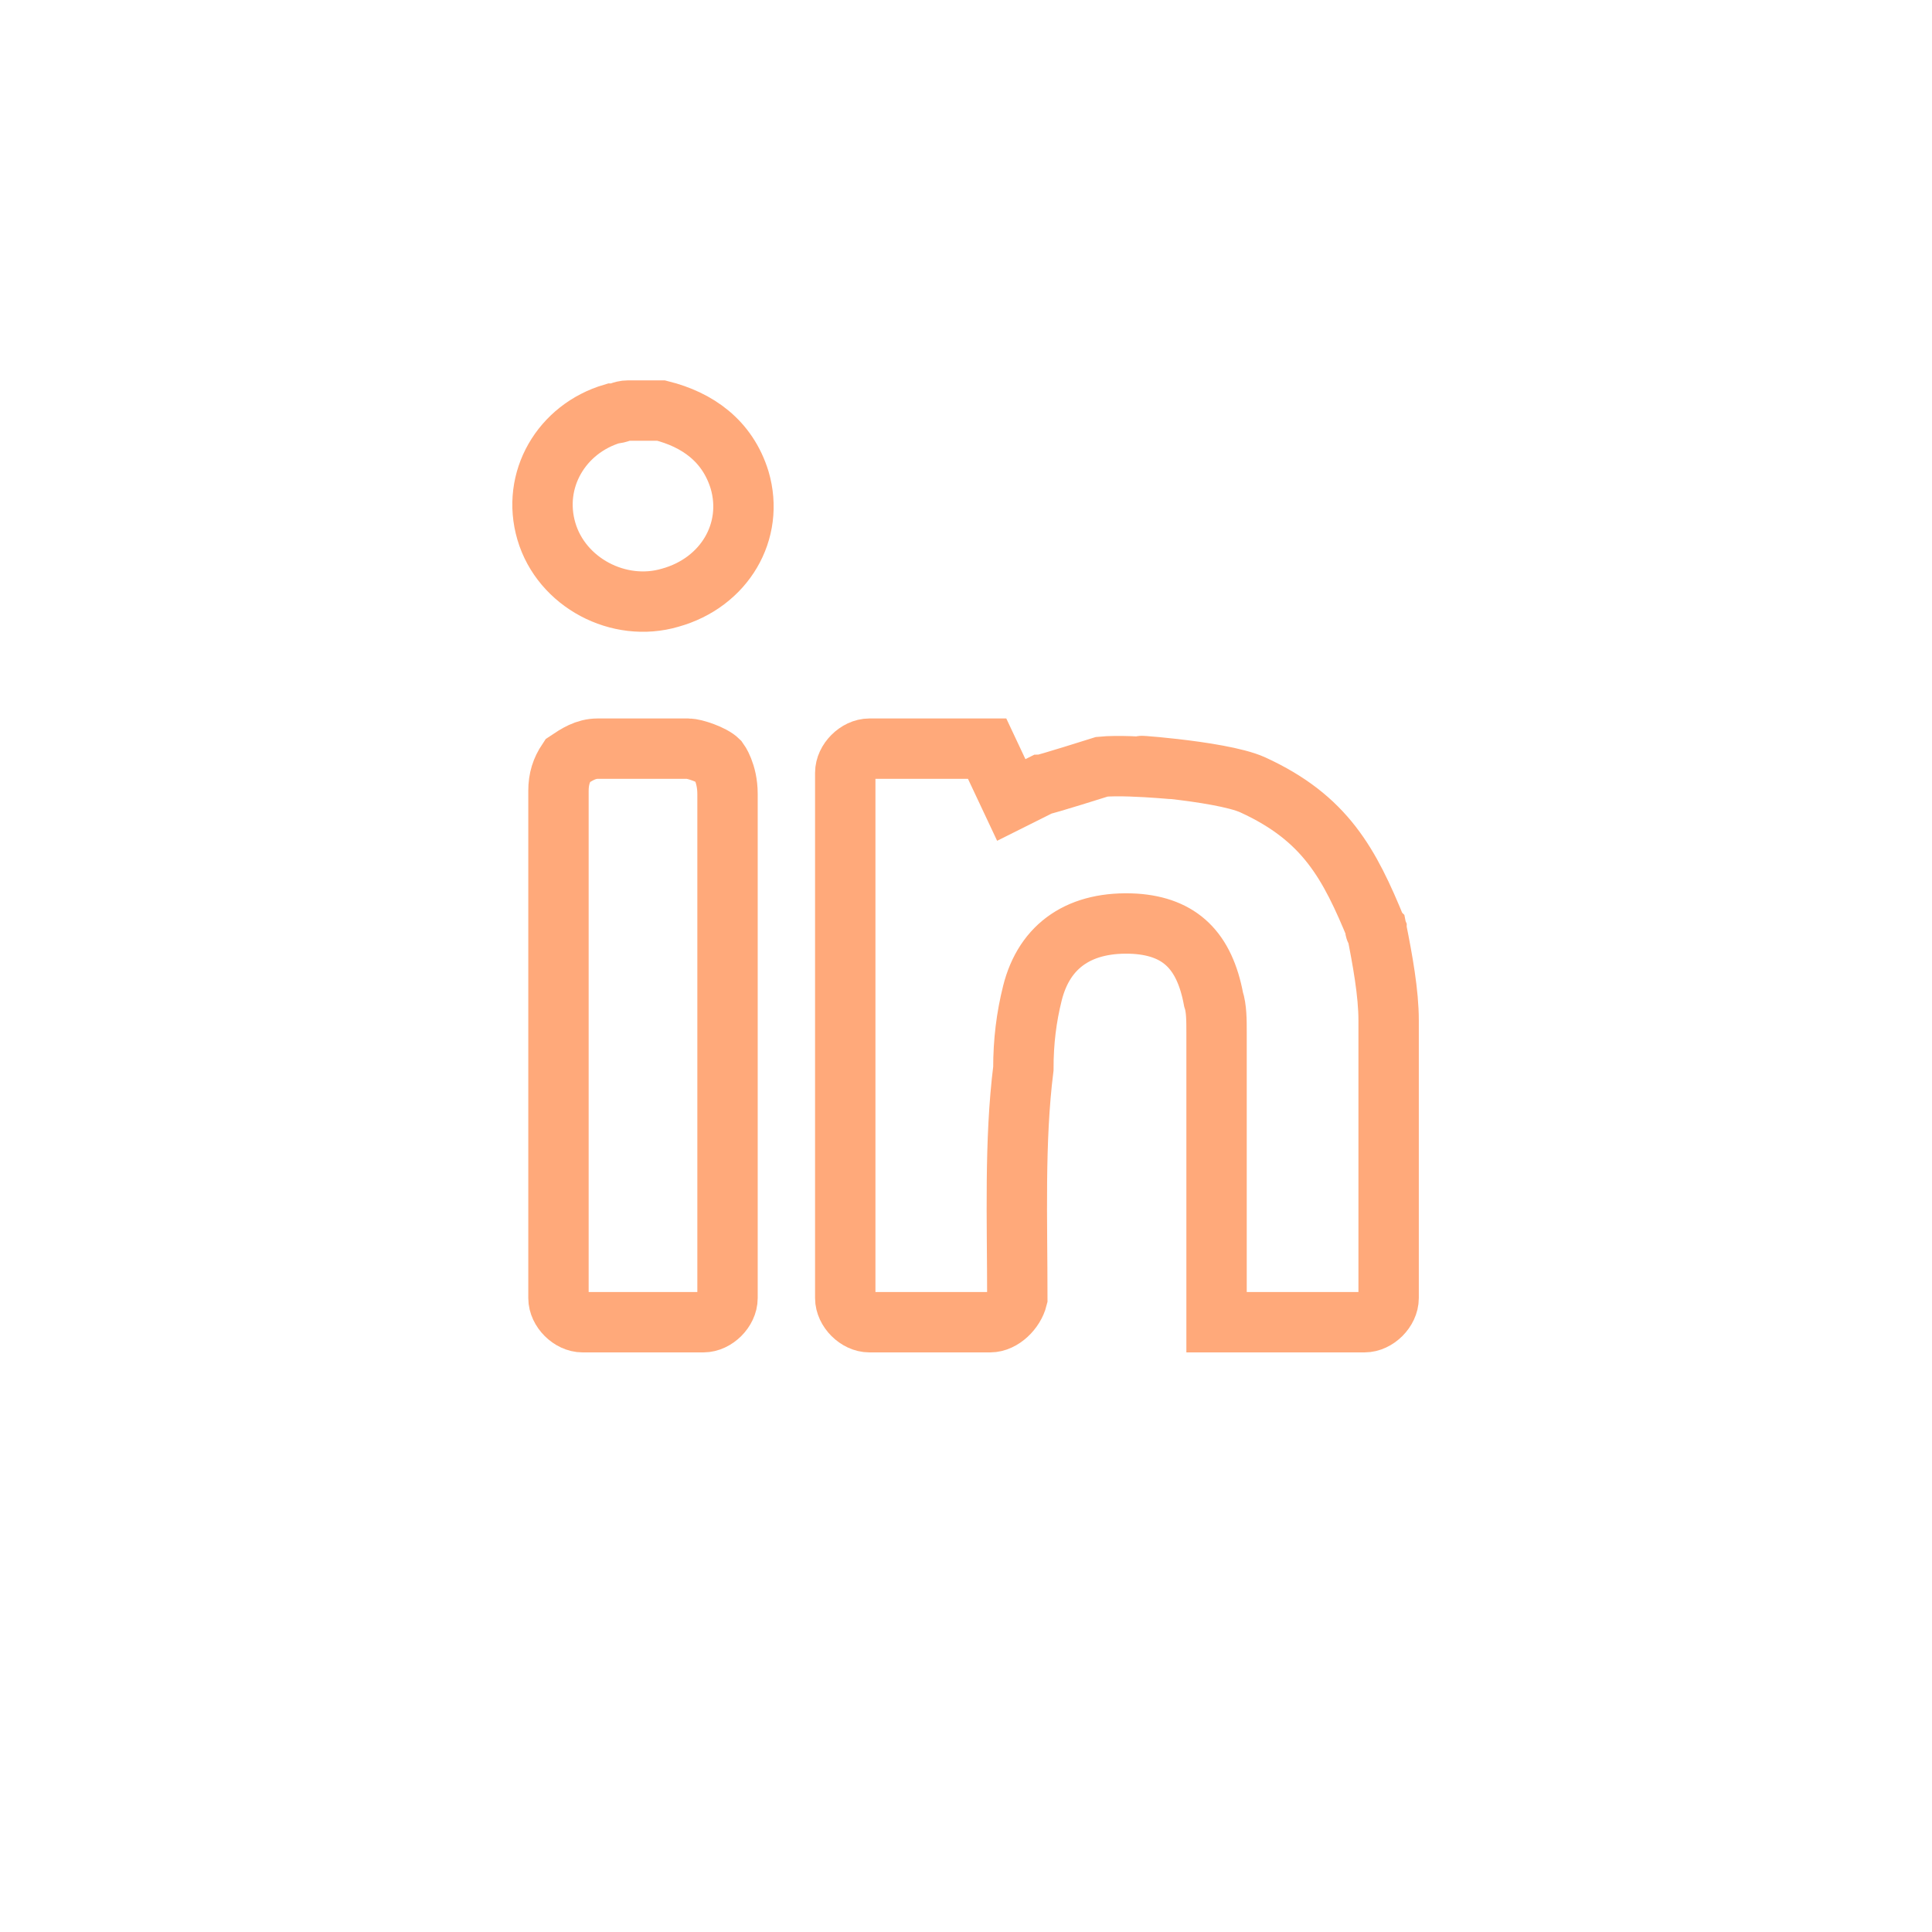 <?xml version="1.0" encoding="utf-8"?>
<!-- Generator: Adobe Illustrator 26.3.1, SVG Export Plug-In . SVG Version: 6.00 Build 0)  -->
<svg version="1.1" id="Layer_1" xmlns="http://www.w3.org/2000/svg" xmlns:xlink="http://www.w3.org/1999/xlink" x="0px" y="0px"
	 viewBox="0 0 64 64" style="enable-background:new 0 0 64 64;" xml:space="preserve">
<style type="text/css">
	.st0{fill:none;stroke:#FFA97A;stroke-width:2;stroke-miterlimit:10;}
</style>
<g>
	<path class="st0" d="M21.7,13.6c0.1,0,0.1,0,0.2,0c1.2,0.3,2.2,1,2.6,2.3c0.5,1.7-0.5,3.4-2.3,3.9c-1.7,0.5-3.6-0.5-4.1-2.2
		s0.5-3.4,2.2-3.9c0.2,0,0.3-0.1,0.5-0.1L21.7,13.6z"/>
	<path class="st0" d="M32.8,43.8h-4c-0.4,0-0.8-0.4-0.8-0.8V25.6c0-0.4,0.4-0.8,0.8-0.8h3.9l0.8,1.7l1-0.5c0.1,0,2-0.6,2-0.6
		c1-0.1,3.5,0.2,1.6,0c-1.3-0.1,2.3,0.1,3.4,0.6c2.4,1.1,3.2,2.6,4.1,4.8c0,0.1-0.1-0.1,0,0c0.2,1,0.4,2.1,0.4,3V43
		c0,0.4-0.4,0.8-0.8,0.8h-4.9c0-0.2,0-0.5,0-0.7c0-3,0-5.9,0-8.9c0-0.4,0-0.8-0.1-1.1c-0.3-1.6-1.1-2.4-2.6-2.5
		c-1.8-0.1-3,0.7-3.4,2.3c-0.2,0.8-0.3,1.6-0.3,2.5c-0.3,2.4-0.2,5-0.2,7.6C33.6,43.4,33.2,43.8,32.8,43.8z"/>
	<path class="st0" d="M19.8,24.8h3c0.2,0,0.8,0.2,1,0.4c0,0,0.3,0.4,0.3,1.1V43c0,0.4-0.4,0.8-0.8,0.8h-4c-0.4,0-0.8-0.4-0.8-0.8
		l0-16.8c0-0.4,0.1-0.7,0.3-1l0,0C19.1,25,19.4,24.8,19.8,24.8z"/>
</g>
</svg>
